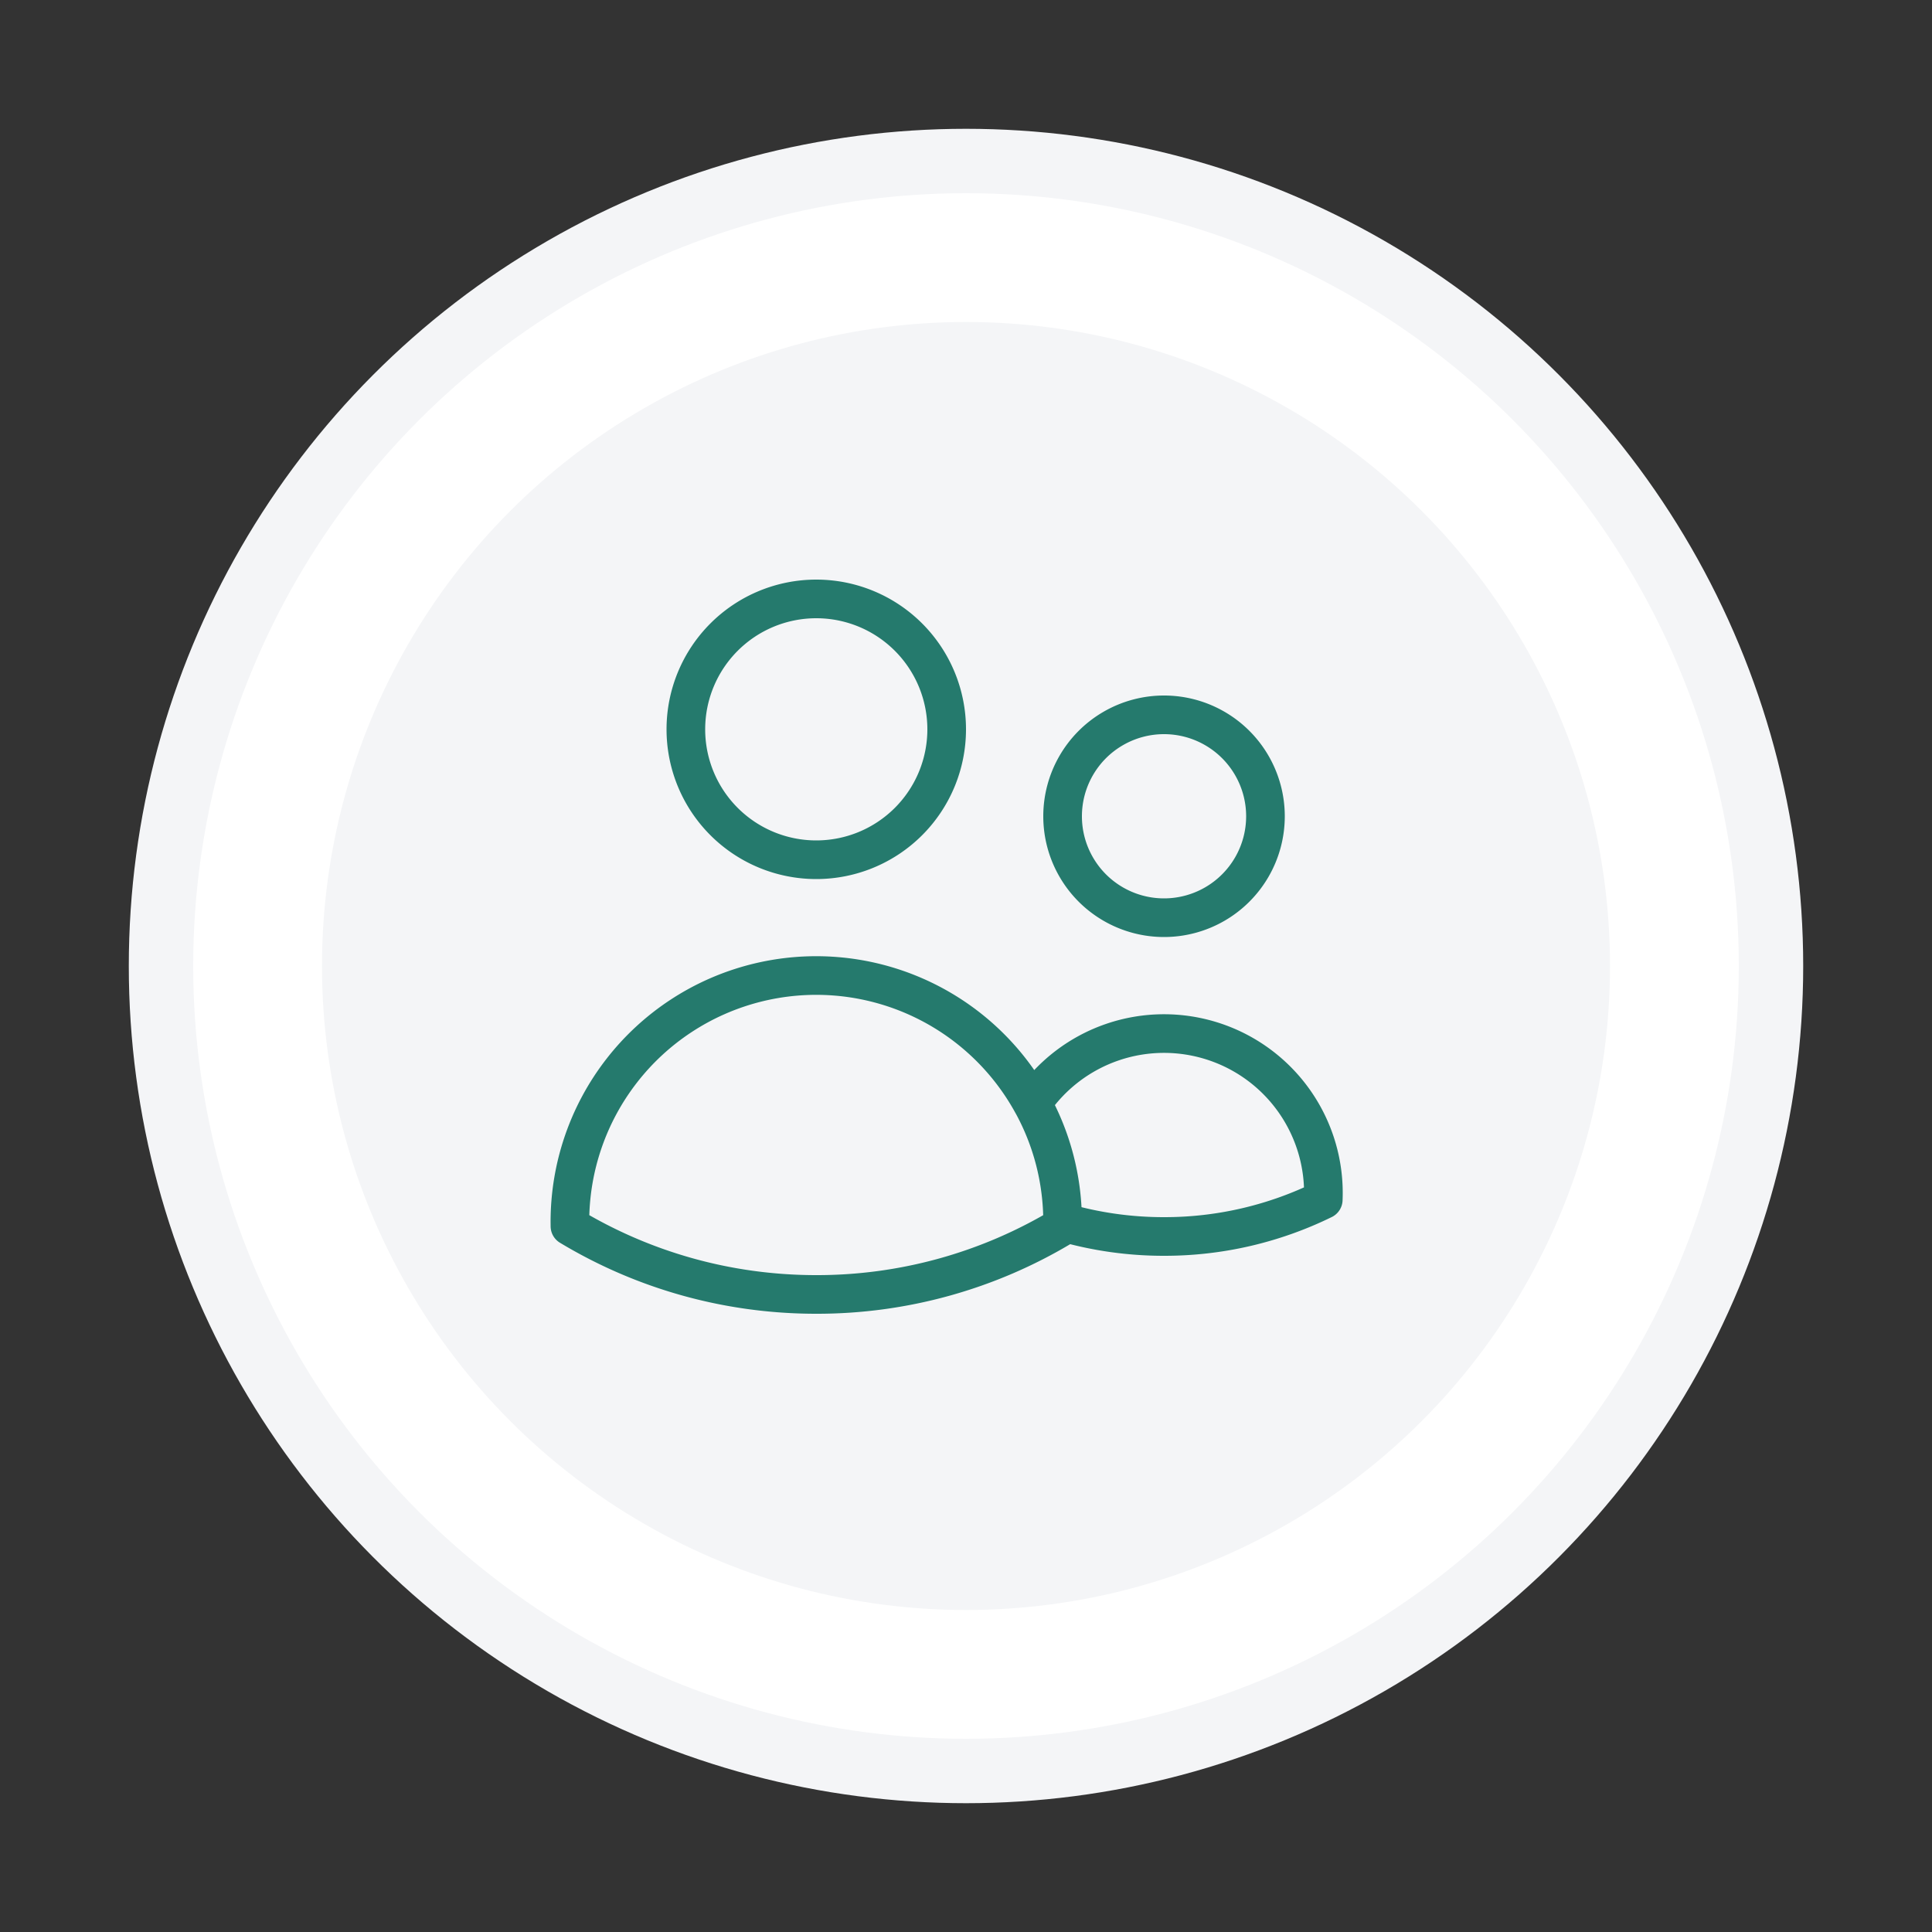 <svg xmlns="http://www.w3.org/2000/svg" viewBox="0 0 60 60" width="60" height="60" stroke="#257A6D" stroke-width="1"
    fill="none">
    <rect x="0" y="0" width="60" height="60" fill="#333333" stroke="none"/>
    <defs>
        <filter id="f2" width="120" height="120">
            <feOffset in="SourceGraphic" dx="60" dy="60" />
            <feGaussianBlur stdDeviation="10" />
            <feBlend in="SourceGraphic" in2="blurOut" />
        </filter>
    </defs>
    <!-- Background circle -->
    <circle cx="30" cy="30" r="26" fill="#F4F5F7" stroke="#E5EAF0" stroke-width="0" />
    <!-- White border ring -->
    <circle cx="30" cy="30" r="22" fill="none" stroke="#ffffff" stroke-width="4" />
    <g transform="translate(15,15) scale(1.2)">
        <path stroke-linecap="round" stroke-linejoin="round" d="M15 19.128 a9.38 9.38 0 0 0 2.625.372
         9.337 9.337 0 0 0 4.121-.952
         4.125 4.125 0 0 0-7.533-2.493
         M15 19.128v-.003c0-1.113-.285-2.16-.786-3.07
         M15 19.128v.106A12.318 12.318 0 0 1 8.624 21
         c-2.331 0-4.512-.645-6.374-1.766l-.001-.109
         a6.375 6.375 0 0 1 11.964-3.07
         M12 6.375a3.375 3.375 0 1 1-6.75 0
         3.375 3.375 0 0 1 6.75 0
         ZM20.25 8.625a2.625 2.625 0 1 1-5.25 0
         2.625 2.625 0 0 1 5.25 0Z" />
    </g>
</svg>
